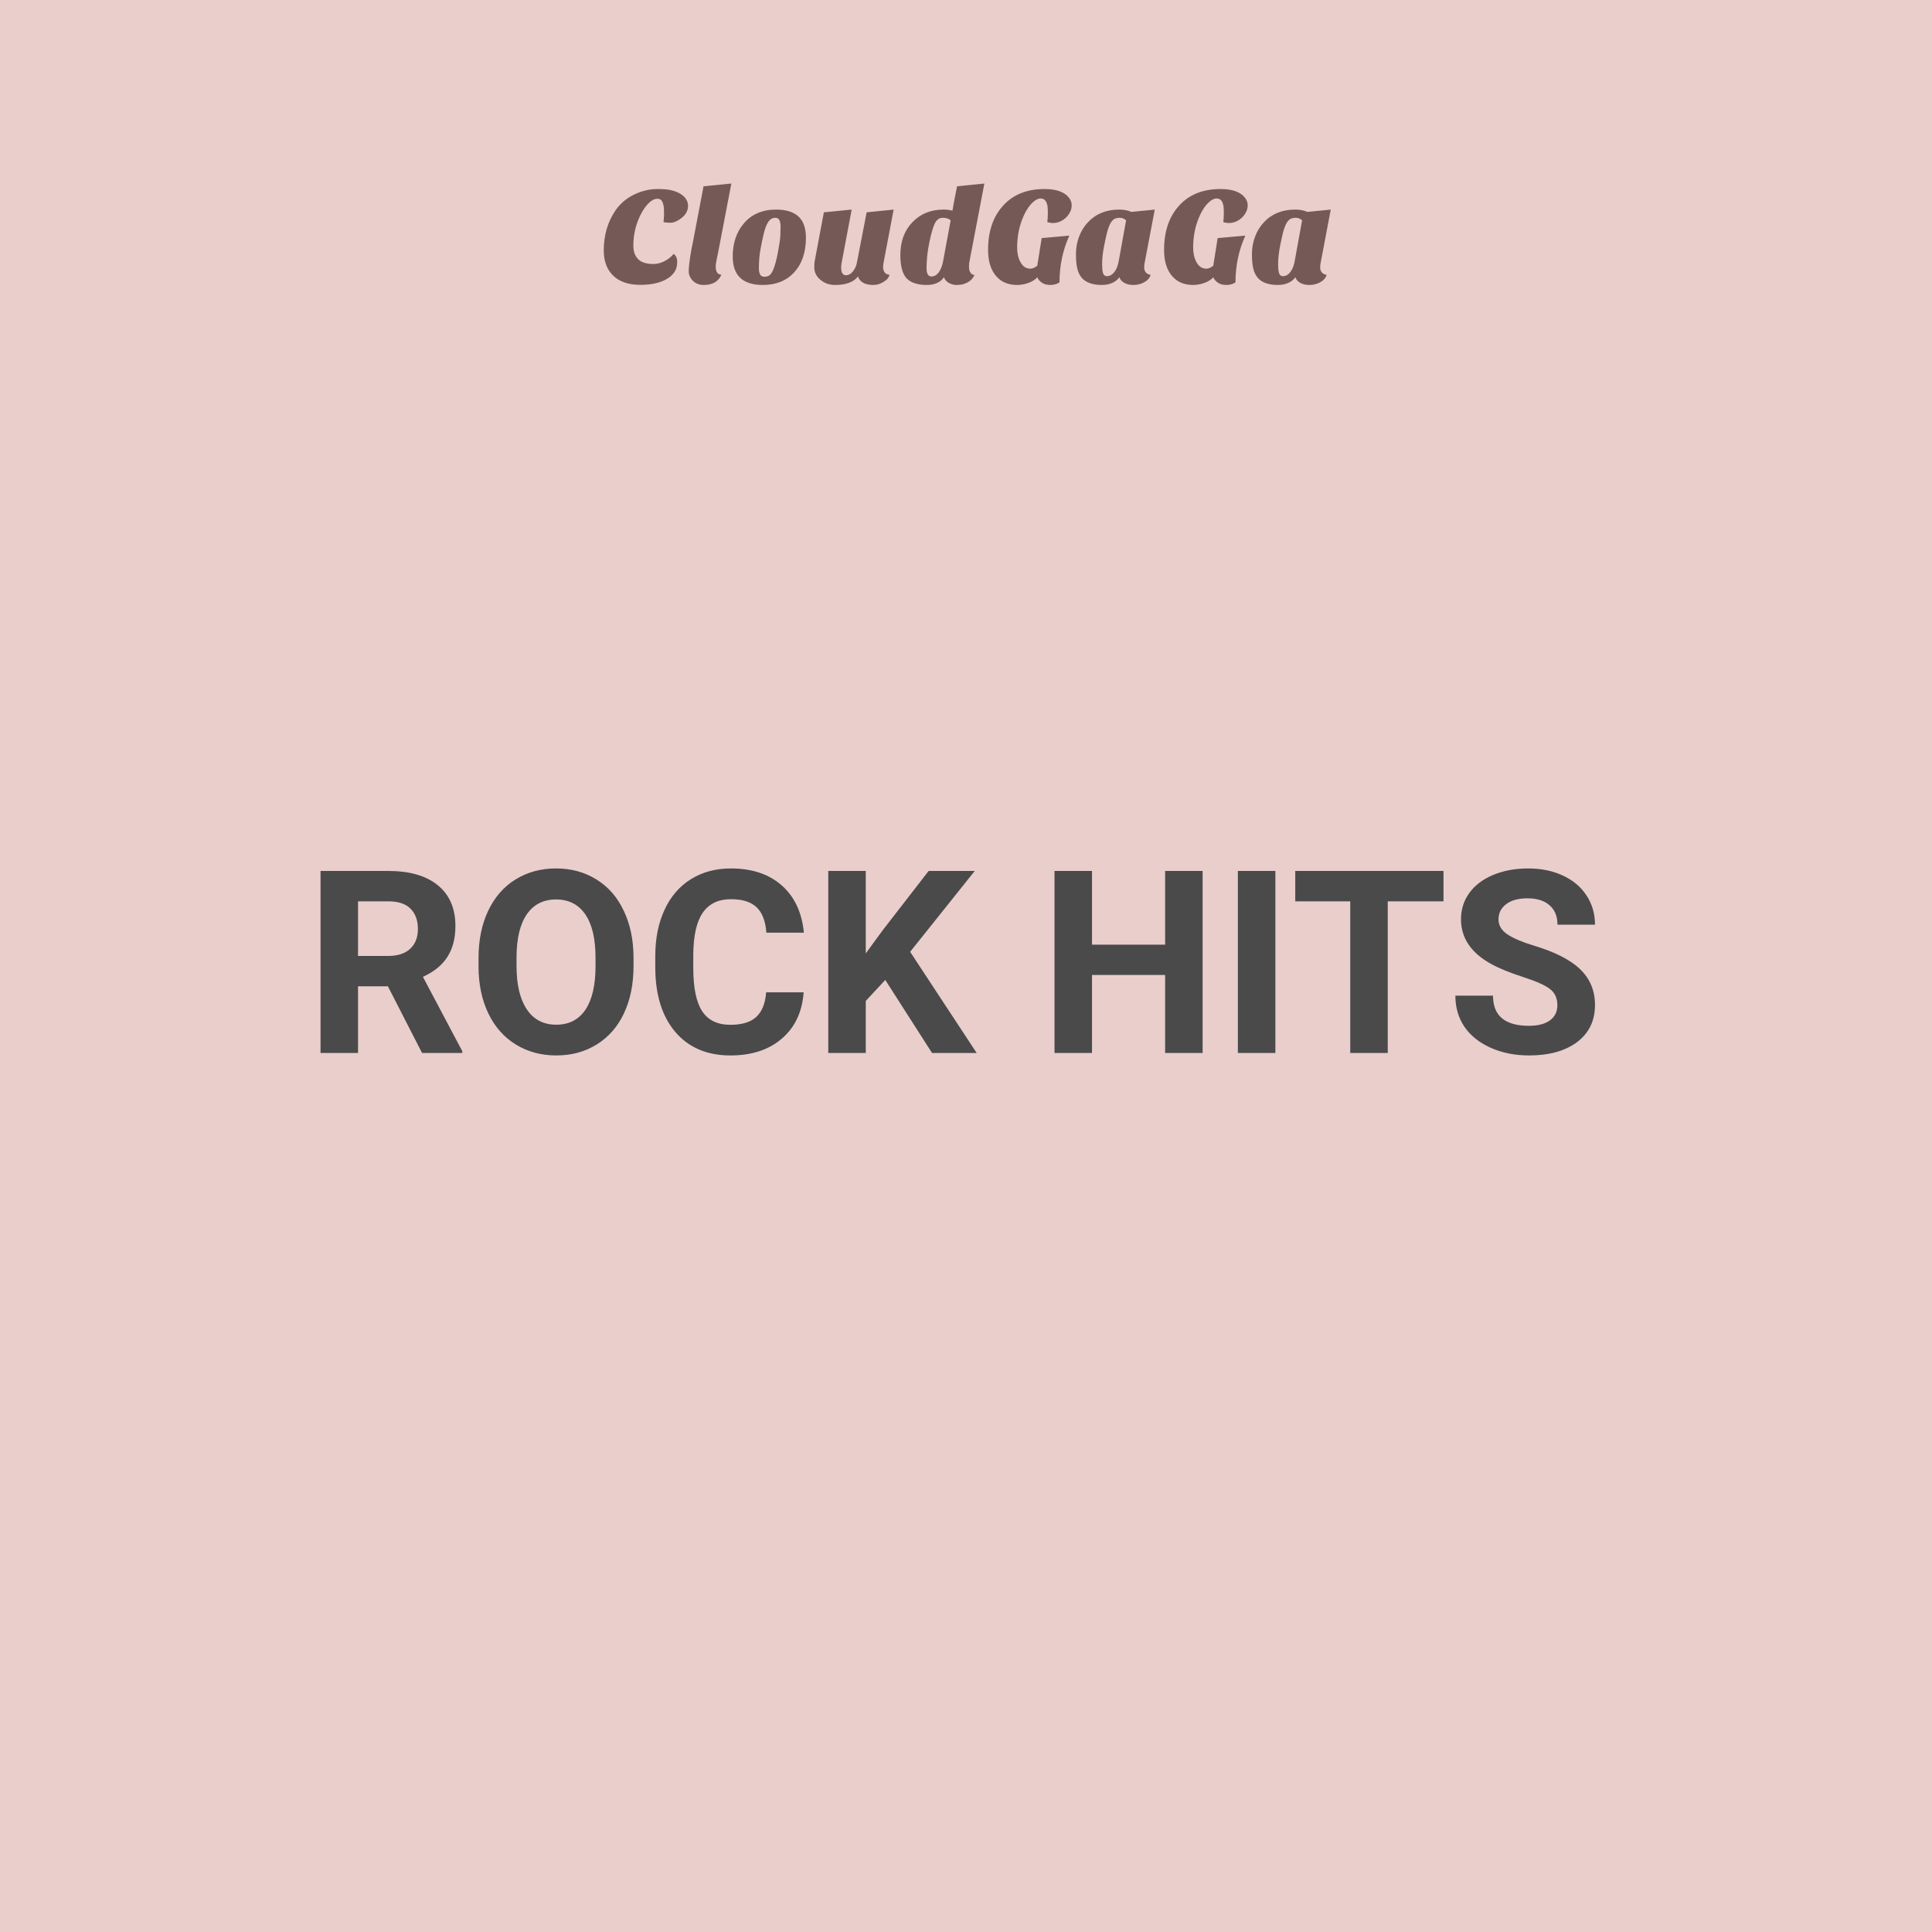 <svg width="400" height="400" viewBox="0 0 400 400" fill="none" xmlns="http://www.w3.org/2000/svg">
<path d="M139.473 52.557C139.964 52.918 140.209 53.481 140.209 54.247C140.209 55.012 140.043 55.666 139.712 56.206C139.381 56.745 138.894 57.222 138.249 57.639C136.869 58.529 134.972 58.973 132.56 58.973C130.148 58.973 128.284 58.344 126.969 57.084C125.656 55.825 125 54.08 125 51.848C125 48.688 125.822 45.907 127.465 43.507C128.716 41.728 130.457 40.459 132.689 39.703C133.842 39.324 134.986 39.135 136.121 39.135C137.256 39.135 138.174 39.211 138.874 39.361C139.575 39.512 140.19 39.74 140.719 40.044C141.875 40.706 142.453 41.566 142.453 42.625C142.453 43.591 141.997 44.434 141.087 45.152C140.256 45.794 139.5 46.114 138.817 46.114C138.137 46.114 137.655 46.067 137.371 45.973C137.448 45.293 137.486 44.731 137.486 44.288C137.486 43.841 137.476 43.457 137.455 43.135C137.438 42.816 137.382 42.504 137.287 42.199C137.098 41.498 136.715 41.148 136.139 41.148C135.559 41.148 134.981 41.419 134.405 41.96C133.828 42.498 133.295 43.22 132.804 44.128C131.687 46.191 131.128 48.444 131.128 50.886C131.128 52.056 131.459 52.978 132.121 53.653C132.783 54.324 133.824 54.659 135.243 54.659C136.301 54.659 137.333 54.309 138.338 53.608C138.772 53.307 139.151 52.956 139.473 52.557ZM149.348 56.872C148.76 58.291 147.53 59 145.659 59C144.713 59 143.937 58.669 143.331 58.007C142.84 57.457 142.595 56.87 142.595 56.246C142.595 54.828 142.926 52.568 143.588 49.467L145.659 38.568L151.418 38L148.665 52.358C148.343 53.759 148.182 54.705 148.182 55.196C148.182 56.275 148.57 56.833 149.348 56.872ZM157.946 59C153.783 59 151.702 57.042 151.702 53.125C151.702 50.343 152.468 48.054 153.999 46.256C155.628 44.347 157.851 43.392 160.668 43.392C162.714 43.392 164.257 43.865 165.297 44.811C166.338 45.757 166.858 47.223 166.858 49.209C166.858 52.236 166.044 54.629 164.415 56.388C162.827 58.129 160.671 59 157.946 59ZM158.682 46.655C158.457 47.167 158.254 47.805 158.074 48.571C157.894 49.337 157.69 50.325 157.462 51.537C157.235 52.746 157.121 54.099 157.121 55.595C157.121 56.085 157.202 56.492 157.365 56.814C157.524 57.136 157.821 57.297 158.256 57.297C158.693 57.297 159.048 57.194 159.32 56.987C159.595 56.777 159.837 56.427 160.047 55.936C160.426 55.064 160.766 53.819 161.067 52.203C161.369 50.586 161.534 49.427 161.564 48.726C161.593 48.026 161.608 47.415 161.608 46.895C161.608 46.375 161.531 45.944 161.378 45.605C161.227 45.265 160.939 45.095 160.513 45.095C160.087 45.095 159.732 45.228 159.449 45.494C159.165 45.757 158.909 46.144 158.682 46.655ZM177.642 57.24C176.731 58.413 175.151 59 172.902 59C171.728 59 170.716 58.645 169.864 57.936C169.013 57.226 168.587 56.36 168.587 55.337C168.587 54.77 168.615 54.344 168.672 54.06L170.574 43.959L176.334 43.392L174.263 54.344C174.186 54.761 174.148 55.092 174.148 55.337C174.148 56.437 174.479 56.987 175.141 56.987C175.88 56.987 176.514 56.484 177.043 55.479C177.215 55.16 177.337 54.792 177.411 54.375L179.429 43.959L185.02 43.392L182.918 54.459C182.862 54.743 182.834 55.036 182.834 55.337C182.834 55.642 182.918 55.96 183.087 56.291C183.258 56.622 183.619 56.824 184.169 56.898C184.054 57.353 183.798 57.732 183.402 58.033C182.568 58.678 181.702 59 180.803 59C179.905 59 179.191 58.839 178.662 58.517C178.133 58.194 177.793 57.769 177.642 57.24ZM195.378 43.392C196.058 43.392 196.663 43.467 197.192 43.618C197.213 43.544 197.241 43.402 197.276 43.192L197.418 42.314C197.495 41.936 197.59 41.435 197.702 40.811L198.159 38.568L203.803 38L200.655 54.459C200.637 54.572 200.628 54.723 200.628 54.912V55.368C200.628 55.785 200.732 56.149 200.939 56.459C201.146 56.773 201.421 56.929 201.764 56.929C201.385 57.819 200.618 58.453 199.462 58.831C199.066 58.944 198.589 59 198.03 59C197.471 59 196.936 58.854 196.425 58.561C195.916 58.268 195.585 57.875 195.432 57.382C195.13 57.875 194.676 58.268 194.07 58.561C193.464 58.854 192.722 59 191.844 59C190.963 59 190.159 58.886 189.432 58.659C188.702 58.431 188.111 58.072 187.659 57.581C186.825 56.617 186.408 55.037 186.408 52.841C186.408 50.003 187.24 47.724 188.905 46.004C190.572 44.263 192.73 43.392 195.378 43.392ZM195.179 45.095C194.478 45.095 193.939 45.473 193.56 46.23C193.182 46.986 192.799 48.302 192.412 50.176C192.025 52.047 191.831 53.825 191.831 55.51C191.831 56.663 192.171 57.24 192.851 57.24C193.457 57.24 193.973 56.937 194.398 56.331C194.824 55.728 195.121 54.924 195.29 53.919L196.824 45.605C196.428 45.265 195.879 45.095 195.179 45.095ZM215.669 49.294L221.398 48.784C220.038 51.772 219.358 54.998 219.358 58.459C218.847 58.82 218.217 59 217.469 59C216.721 59 216.111 58.826 215.638 58.477C215.165 58.125 214.881 57.77 214.787 57.413C214.314 57.903 213.694 58.291 212.929 58.574C212.163 58.858 211.374 59 210.561 59C209.745 59 208.982 58.867 208.273 58.601C207.563 58.338 206.935 57.912 206.388 57.324C205.176 56.038 204.57 54.176 204.57 51.737C204.57 47.953 205.583 44.926 207.608 42.656C209.689 40.309 212.574 39.135 216.263 39.135C218.817 39.135 220.548 39.797 221.455 41.122C221.739 41.538 221.881 41.997 221.881 42.496C221.881 42.999 221.773 43.463 221.557 43.889C221.339 44.314 221.059 44.697 220.719 45.037C219.906 45.794 218.997 46.172 217.992 46.172C217.596 46.172 217.209 46.106 216.831 45.973C216.908 45.405 216.946 44.79 216.946 44.128C216.946 43.466 216.922 42.984 216.875 42.682C216.828 42.381 216.746 42.106 216.631 41.858C216.386 41.349 215.994 41.095 215.456 41.095C214.915 41.095 214.348 41.383 213.753 41.96C213.156 42.536 212.621 43.297 212.148 44.243C211.108 46.363 210.587 48.7 210.587 51.254C210.587 52.427 210.815 53.429 211.27 54.26C211.761 55.167 212.441 55.621 213.31 55.621C213.614 55.621 213.904 55.546 214.179 55.395C214.451 55.244 214.645 55.113 214.76 55L215.669 49.294ZM224.023 57.581C223.579 57.09 223.259 56.456 223.061 55.679C222.863 54.904 222.764 53.883 222.764 52.615C222.764 51.347 222.981 50.136 223.415 48.983C223.85 47.828 224.465 46.834 225.26 46.004C226.886 44.263 229.042 43.392 231.729 43.392C232.693 43.392 233.525 43.553 234.226 43.875L239.081 43.392L236.979 54.459C236.923 54.687 236.895 55.009 236.895 55.426C236.895 55.84 237.022 56.18 237.276 56.446C237.534 56.712 237.851 56.863 238.23 56.898C238.041 57.543 237.6 58.054 236.908 58.432C236.217 58.811 235.484 59 234.709 59C233.935 59 233.287 58.854 232.767 58.561C232.247 58.268 231.91 57.875 231.756 57.382C231.454 57.855 230.981 58.243 230.337 58.548C229.696 58.849 228.945 59 228.084 59C227.221 59 226.441 58.886 225.743 58.659C225.043 58.431 224.469 58.072 224.023 57.581ZM230.013 46.061C229.795 46.401 229.591 46.859 229.401 47.436C229.212 48.012 228.962 49.072 228.652 50.615C228.339 52.155 228.182 53.475 228.182 54.575C228.182 55.672 228.268 56.381 228.439 56.703C228.608 57.022 228.844 57.182 229.149 57.182C229.752 57.182 230.276 56.894 230.723 56.317C231.166 55.741 231.474 54.941 231.645 53.919L233.148 45.605C232.752 45.265 232.322 45.095 231.858 45.095C231.394 45.095 231.024 45.17 230.749 45.321C230.474 45.471 230.229 45.718 230.013 46.061ZM252.104 49.294L257.837 48.784C256.475 51.772 255.793 54.998 255.793 58.459C255.282 58.82 254.654 59 253.909 59C253.161 59 252.55 58.826 252.078 58.477C251.605 58.125 251.321 57.77 251.226 57.413C250.753 57.903 250.134 58.291 249.368 58.574C248.6 58.858 247.809 59 246.996 59C246.183 59 245.422 58.867 244.712 58.601C244.003 58.338 243.373 57.912 242.823 57.324C241.614 56.038 241.01 54.176 241.01 51.737C241.01 47.953 242.022 44.926 244.047 42.656C246.128 40.309 249.014 39.135 252.703 39.135C255.257 39.135 256.988 39.797 257.895 41.122C258.179 41.538 258.321 41.997 258.321 42.496C258.321 42.999 258.211 43.463 257.993 43.889C257.777 44.314 257.497 44.697 257.155 45.037C256.342 45.794 255.434 46.172 254.432 46.172C254.036 46.172 253.649 46.106 253.27 45.973C253.344 45.405 253.381 44.79 253.381 44.128C253.381 43.466 253.357 42.984 253.31 42.682C253.263 42.381 253.183 42.106 253.071 41.858C252.825 41.349 252.432 41.095 251.891 41.095C251.353 41.095 250.786 41.383 250.189 41.96C249.594 42.536 249.061 43.297 248.588 44.243C247.547 46.363 247.027 48.7 247.027 51.254C247.027 52.427 247.253 53.429 247.705 54.26C248.199 55.167 248.88 55.621 249.75 55.621C250.051 55.621 250.339 55.546 250.614 55.395C250.889 55.244 251.083 55.113 251.195 55L252.104 49.294ZM260.462 57.581C260.019 57.09 259.697 56.456 259.496 55.679C259.298 54.904 259.199 53.883 259.199 52.615C259.199 51.347 259.416 50.136 259.851 48.983C260.288 47.828 260.903 46.834 261.695 46.004C263.324 44.263 265.482 43.392 268.169 43.392C269.133 43.392 269.965 43.553 270.665 43.875L275.516 43.392L273.419 54.459C273.36 54.687 273.33 55.009 273.33 55.426C273.33 55.84 273.459 56.18 273.716 56.446C273.97 56.712 274.287 56.863 274.665 56.898C274.476 57.543 274.037 58.054 273.348 58.432C272.656 58.811 271.923 59 271.149 59C270.371 59 269.722 58.854 269.202 58.561C268.682 58.268 268.346 57.875 268.196 57.382C267.894 57.855 267.421 58.243 266.777 58.548C266.132 58.849 265.38 59 264.52 59C263.659 59 262.879 58.886 262.178 58.659C261.478 58.431 260.906 58.072 260.462 57.581ZM266.448 46.061C266.233 46.401 266.03 46.859 265.841 47.436C265.652 48.012 265.401 49.072 265.087 50.615C264.777 52.155 264.622 53.475 264.622 54.575C264.622 55.672 264.706 56.381 264.874 56.703C265.046 57.022 265.282 57.182 265.584 57.182C266.19 57.182 266.715 56.894 267.158 56.317C267.604 55.741 267.912 54.941 268.08 53.919L269.588 45.605C269.189 45.265 268.757 45.095 268.293 45.095C267.832 45.095 267.464 45.17 267.189 45.321C266.914 45.471 266.667 45.718 266.448 46.061Z" fill="#3C3C3C"/>
<rect opacity="0.4" width="400" height="400" fill="#C98581"/>
<path d="M80.313 204.207H74.128V218H66.364V180.32H80.365C84.816 180.32 88.249 181.312 90.665 183.296C93.08 185.28 94.288 188.084 94.288 191.707C94.288 194.278 93.727 196.426 92.606 198.151C91.501 199.859 89.819 201.222 87.559 202.24L95.711 217.638V218H87.378L80.313 204.207ZM74.128 197.918H80.391C82.34 197.918 83.85 197.426 84.919 196.443C85.989 195.442 86.524 194.071 86.524 192.328C86.524 190.551 86.015 189.154 84.997 188.136C83.996 187.118 82.452 186.609 80.365 186.609H74.128V197.918ZM131.165 200.014C131.165 203.723 130.509 206.976 129.198 209.771C127.887 212.565 126.007 214.722 123.557 216.24C121.124 217.758 118.329 218.518 115.172 218.518C112.049 218.518 109.263 217.767 106.813 216.266C104.363 214.765 102.465 212.626 101.12 209.848C99.774 207.053 99.092 203.844 99.075 200.221V198.358C99.075 194.649 99.739 191.388 101.068 188.576C102.414 185.746 104.303 183.581 106.735 182.08C109.185 180.562 111.98 179.803 115.12 179.803C118.26 179.803 121.046 180.562 123.479 182.08C125.929 183.581 127.818 185.746 129.146 188.576C130.492 191.388 131.165 194.64 131.165 198.332V200.014ZM123.298 198.306C123.298 194.355 122.59 191.353 121.176 189.3C119.761 187.247 117.743 186.221 115.12 186.221C112.515 186.221 110.505 187.239 109.09 189.274C107.676 191.293 106.96 194.26 106.942 198.177V200.014C106.942 203.861 107.65 206.846 109.064 208.968C110.479 211.09 112.515 212.151 115.172 212.151C117.777 212.151 119.778 211.133 121.176 209.098C122.573 207.045 123.281 204.06 123.298 200.144V198.306ZM166.386 205.449C166.093 209.503 164.592 212.695 161.883 215.024C159.192 217.353 155.638 218.518 151.221 218.518C146.39 218.518 142.586 216.896 139.809 213.652C137.048 210.392 135.668 205.923 135.668 200.247V197.944C135.668 194.321 136.306 191.129 137.583 188.369C138.86 185.608 140.68 183.495 143.043 182.028C145.424 180.545 148.185 179.803 151.325 179.803C155.672 179.803 159.175 180.967 161.832 183.296C164.488 185.625 166.024 188.895 166.438 193.104H158.674C158.485 190.672 157.803 188.912 156.63 187.825C155.474 186.721 153.706 186.169 151.325 186.169C148.737 186.169 146.796 187.101 145.502 188.964C144.225 190.81 143.57 193.682 143.535 197.582V200.428C143.535 204.5 144.148 207.476 145.373 209.356C146.615 211.237 148.564 212.177 151.221 212.177C153.619 212.177 155.405 211.634 156.578 210.547C157.769 209.443 158.45 207.743 158.623 205.449H166.386ZM183.285 202.887L179.248 207.234V218H171.484V180.32H179.248V197.4L182.664 192.716L192.265 180.32H201.814L188.435 197.064L202.203 218H192.964L183.285 202.887ZM248.992 218H241.228V201.852H226.089V218H218.325V180.32H226.089V195.589H241.228V180.32H248.992V218ZM264.053 218H256.29V180.32H264.053V218ZM298.86 186.609H287.318V218H279.555V186.609H268.168V180.32H298.86V186.609ZM322.436 208.114C322.436 206.648 321.918 205.526 320.883 204.75C319.848 203.956 317.985 203.128 315.293 202.266C312.602 201.386 310.471 200.523 308.901 199.678C304.623 197.366 302.483 194.252 302.483 190.335C302.483 188.3 303.053 186.488 304.191 184.901C305.347 183.296 306.995 182.046 309.134 181.148C311.291 180.251 313.706 179.803 316.38 179.803C319.072 179.803 321.47 180.294 323.575 181.278C325.68 182.244 327.31 183.616 328.466 185.393C329.639 187.17 330.226 189.188 330.226 191.448H322.462C322.462 189.723 321.918 188.386 320.832 187.437C319.745 186.471 318.218 185.988 316.251 185.988C314.353 185.988 312.878 186.393 311.826 187.204C310.773 187.998 310.247 189.05 310.247 190.361C310.247 191.586 310.86 192.613 312.084 193.441C313.327 194.269 315.147 195.045 317.545 195.77C321.962 197.098 325.179 198.746 327.198 200.713C329.216 202.68 330.226 205.13 330.226 208.062C330.226 211.323 328.992 213.885 326.525 215.749C324.058 217.595 320.737 218.518 316.562 218.518C313.663 218.518 311.023 217.991 308.643 216.939C306.262 215.869 304.442 214.411 303.182 212.565C301.94 210.719 301.319 208.58 301.319 206.147H309.108C309.108 210.305 311.593 212.384 316.562 212.384C318.408 212.384 319.848 212.013 320.883 211.271C321.918 210.512 322.436 209.46 322.436 208.114Z" fill="#4A4A4A"/>
</svg>
